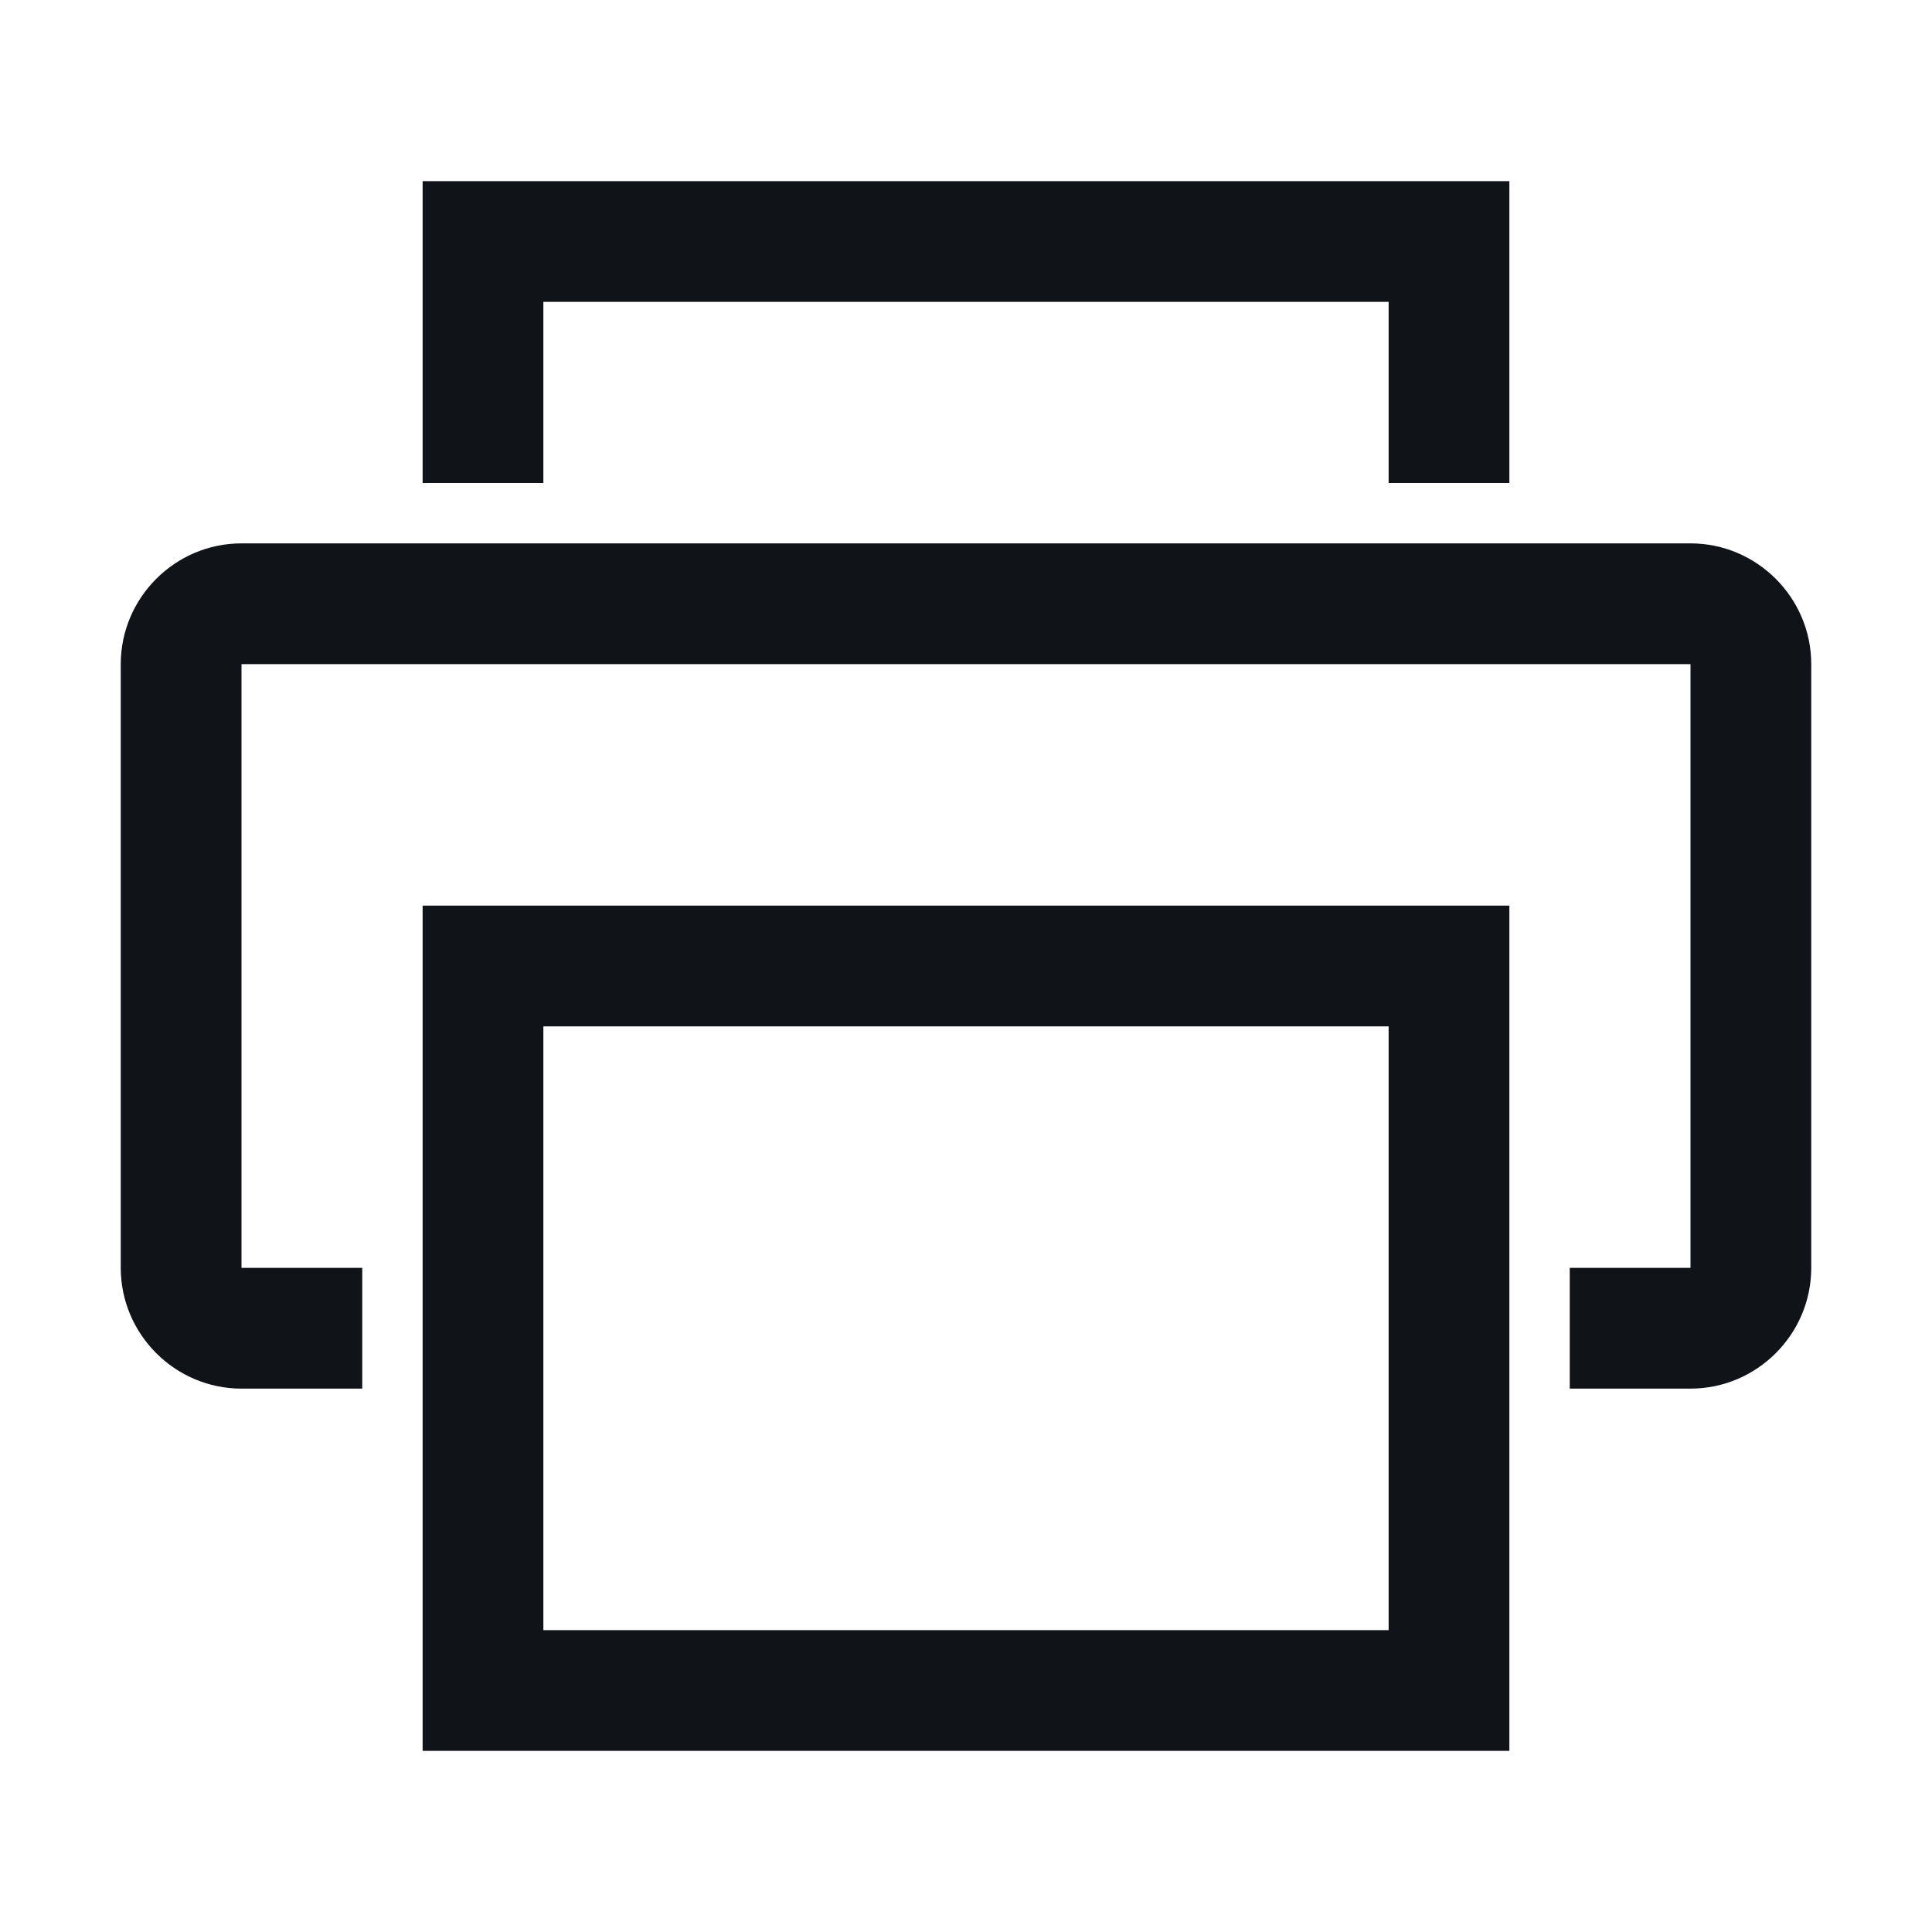 <svg width="16" height="16" viewBox="0 0 16 16" fill="none" xmlns="http://www.w3.org/2000/svg">
<g clip-path="url(#clip0_11362_37022)">
<path d="M2 4.5C1.45 4.5 1 4.95 1 5.5V10.5C1 11.05 1.45 11.5 2 11.5H3V10.5H2V5.5H14V10.5H13V11.5H14C14.55 11.5 15 11.05 15 10.5V5.5C15 4.95 14.55 4.5 14 4.5H2ZM4.5 4V2.5H11.5V4H12.5V1.5H3.5V4H4.5ZM11.5 13.5H4.5V8.5H11.5V13.5ZM3.5 14.5H12.5V7.5H3.5V14.5Z" fill="#101419"/>
</g>
<defs>
<clipPath id="clip0_11362_37022">
<rect width="16" height="16" fill="white"/>
</clipPath>
</defs>
</svg>
